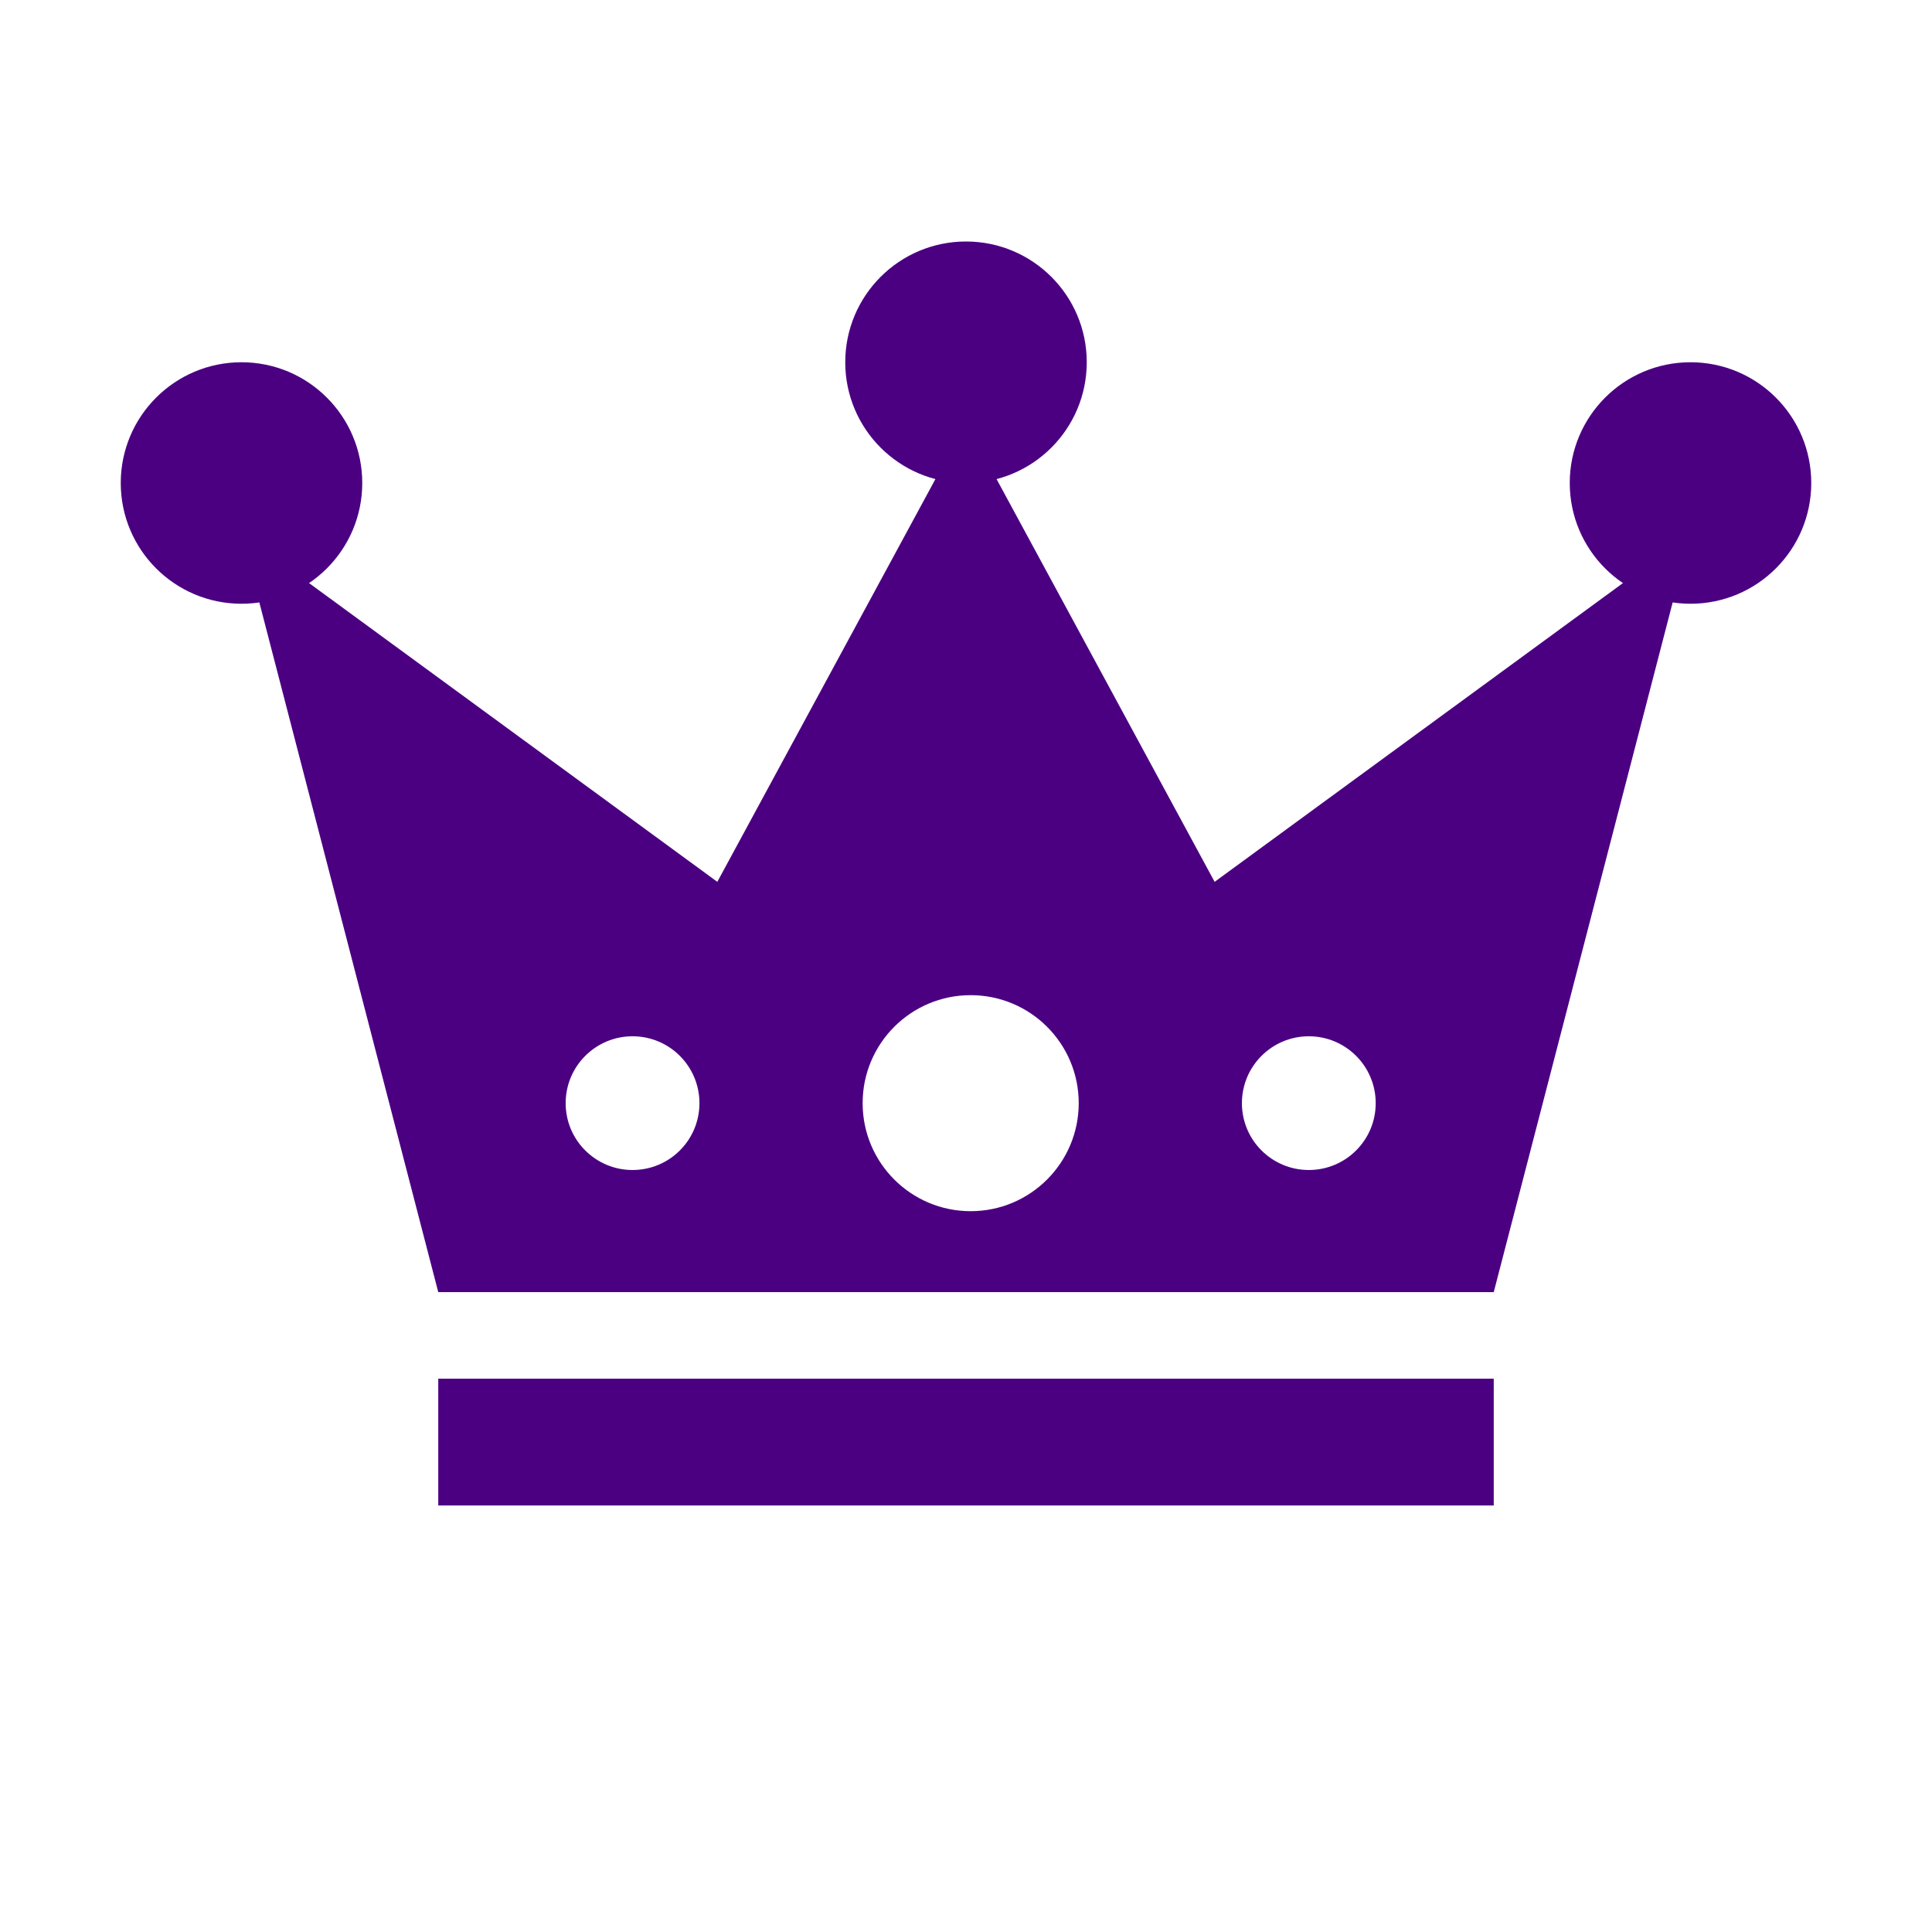 <svg xmlns="http://www.w3.org/2000/svg" width="32" height="32" viewBox="0 0 32 32">
  <g fill="none" fill-rule="evenodd">
    <path fill="#4B0082" fill-rule="nonzero" d="M7.259,24.935 L24.741,24.935 L24.741,22.835 L7.259,22.835 L7.259,24.935 Z M20.118,14.606 L16,7 L11.881,14.606 L4,8.839 L7.259,21.402 L24.741,21.402 L28,8.839 L20.118,14.606 Z M10.477,19.379 C9.865,19.379 9.369,18.884 9.369,18.272 C9.369,17.66 9.865,17.164 10.477,17.164 C11.089,17.164 11.585,17.66 11.585,18.272 C11.585,18.884 11.089,19.379 10.477,19.379 Z M16.077,20.061 C15.089,20.061 14.288,19.26 14.288,18.272 C14.288,17.283 15.089,16.483 16.077,16.483 C17.066,16.483 17.867,17.284 17.867,18.272 C17.867,19.259 17.066,20.061 16.077,20.061 Z M21.678,19.379 C21.066,19.379 20.57,18.884 20.57,18.272 C20.57,17.66 21.066,17.164 21.678,17.164 C22.29,17.164 22.786,17.66 22.786,18.272 C22.786,18.884 22.29,19.379 21.678,19.379 Z"/>
    <circle cx="4" cy="8" r="2" fill="#4B0082"/>
    <circle cx="16" cy="6" r="2" fill="#4B0082"/>
    <circle cx="28" cy="8" r="2" fill="#4B0082"/>
  </g>
</svg>

